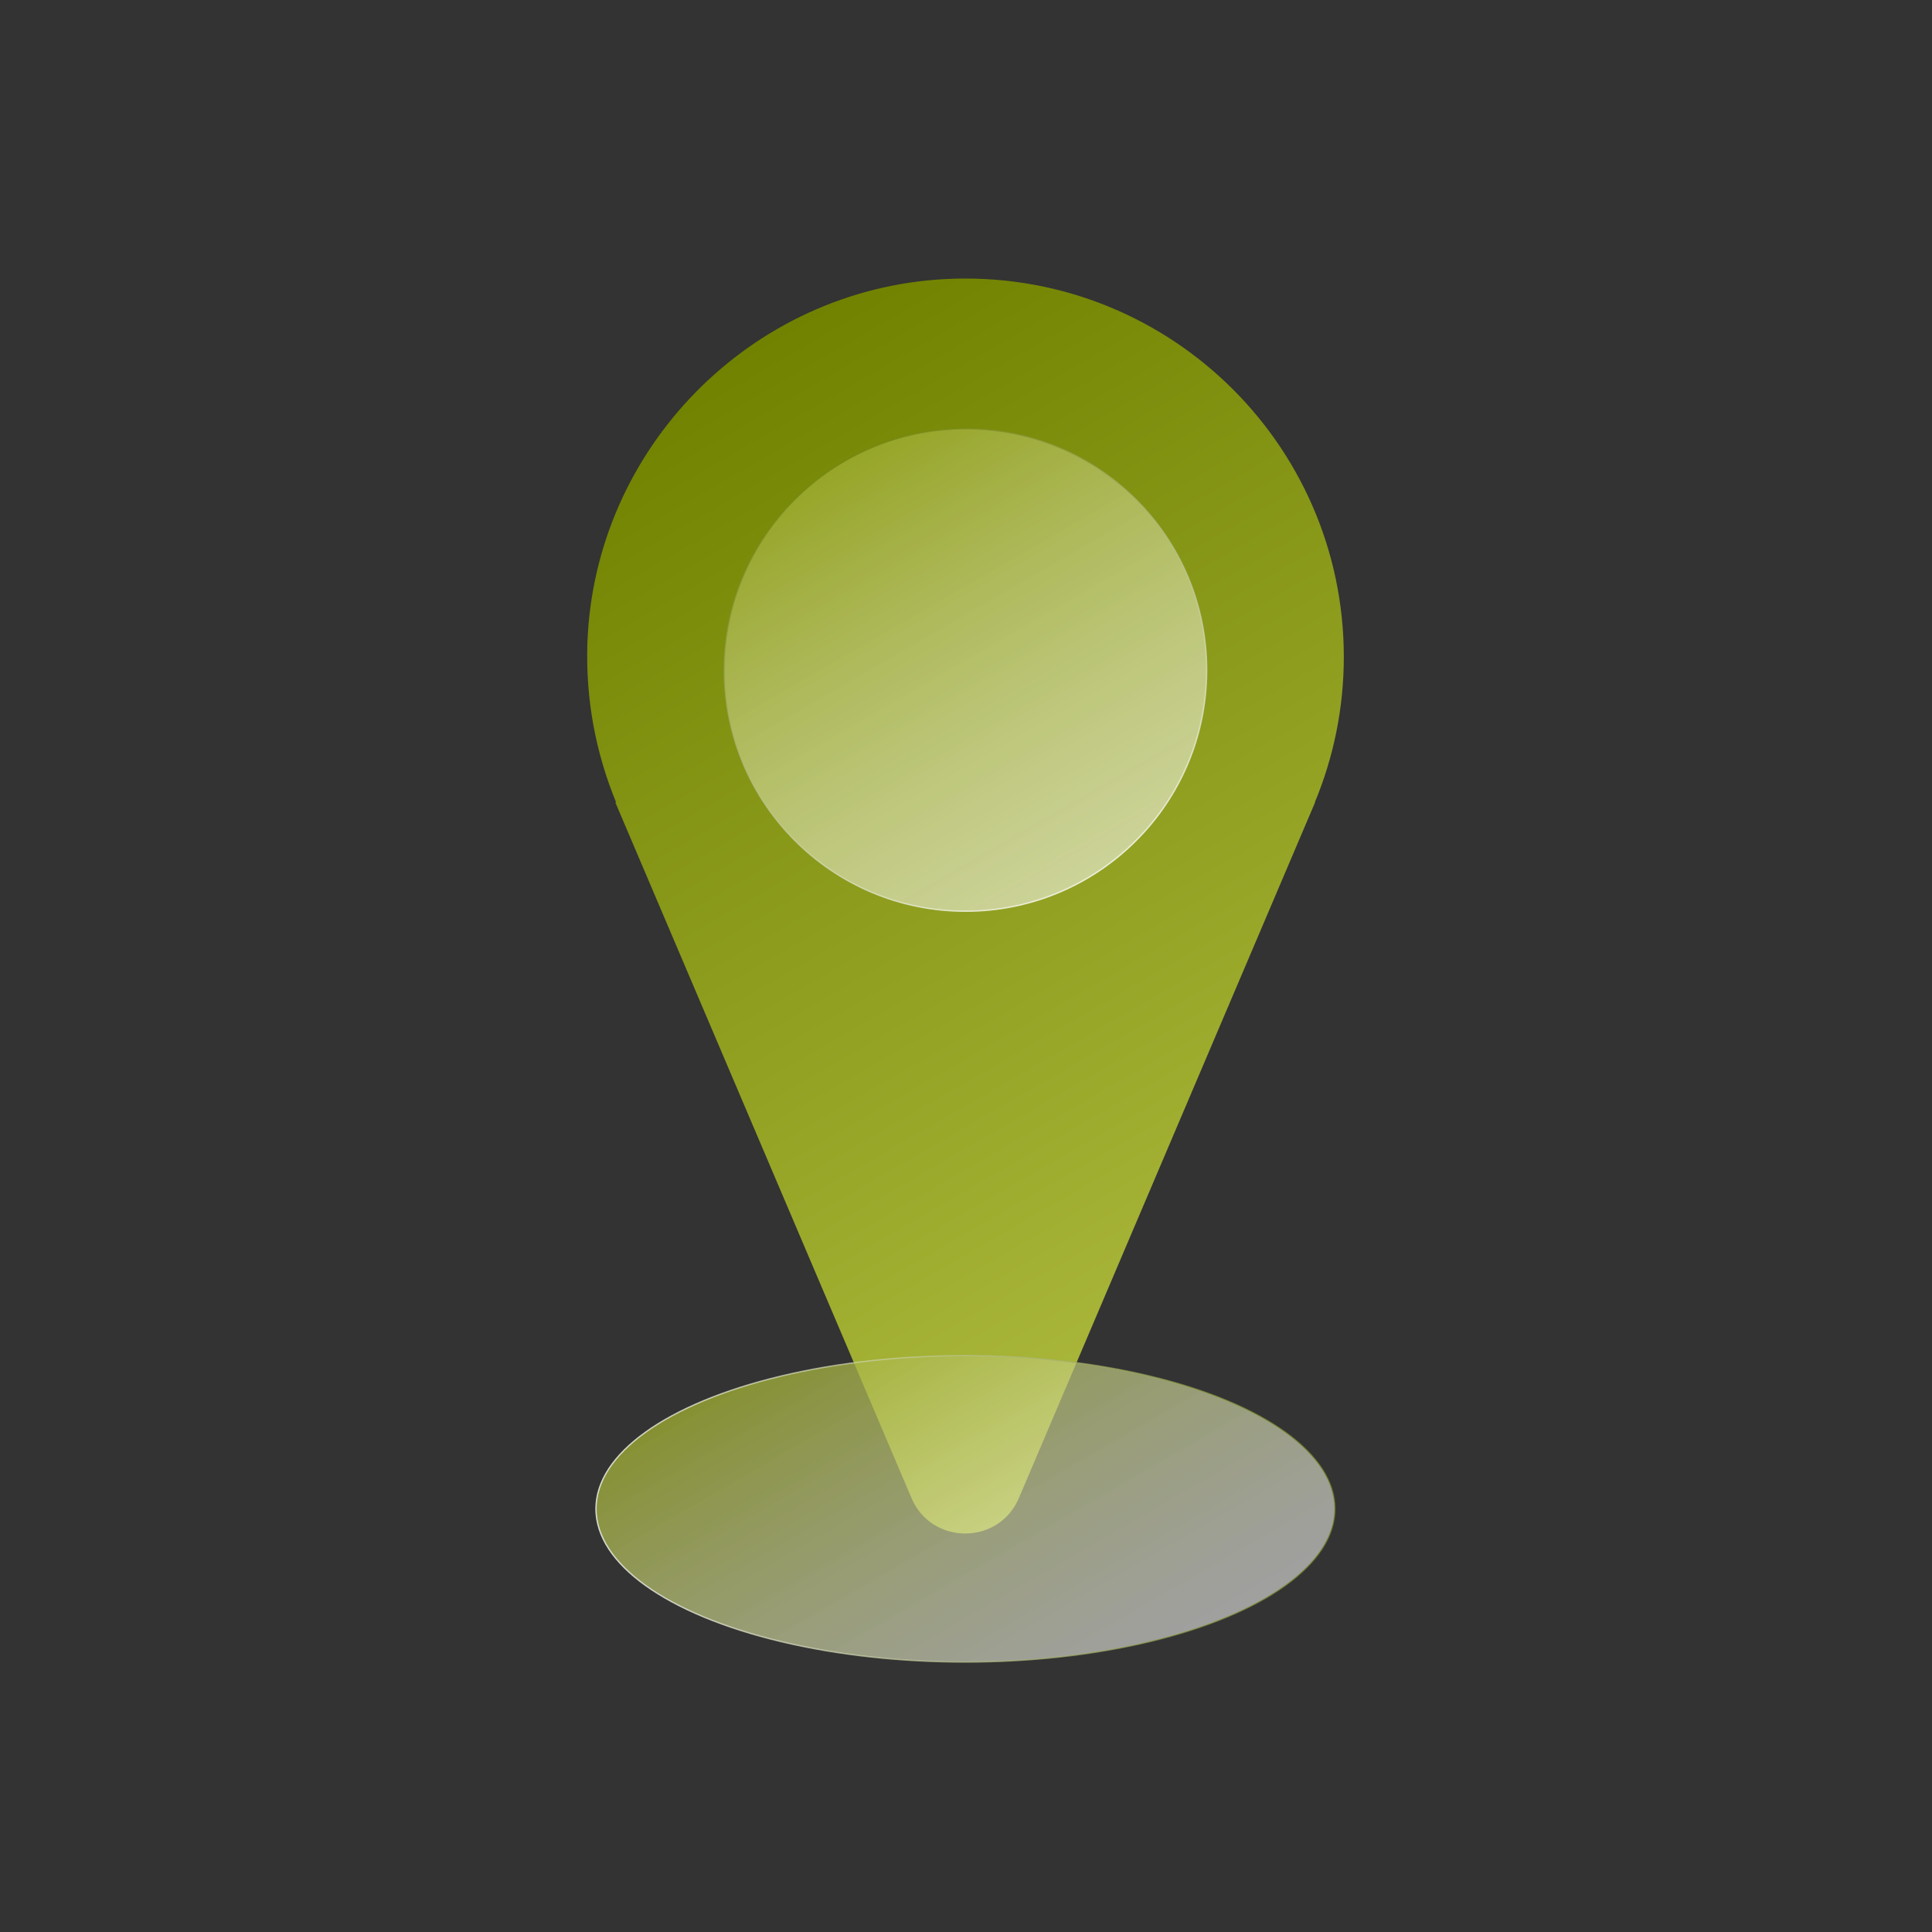 <?xml version="1.0" encoding="utf-8"?>
<!-- Generator: Adobe Illustrator 25.0.1, SVG Export Plug-In . SVG Version: 6.00 Build 0)  -->
<svg version="1.1" id="Layer_1" xmlns="http://www.w3.org/2000/svg" xmlns:xlink="http://www.w3.org/1999/xlink" x="0px" y="0px"
	 viewBox="0 0 720 720" style="enable-background:new 0 0 720 720;" xml:space="preserve">
<rect x="0" y="0" width="720" height="720" fill="#333333" stroke="none"/>
<style type="text/css">
	.st0{fill:url(#SVGID_1_);}
	.st1{opacity:0.76;fill:url(#SVGID_2_);stroke:url(#SVGID_3_);stroke-width:0.5;stroke-miterlimit:10;}
	.st2{opacity:0.76;fill:url(#SVGID_4_);stroke:url(#SVGID_5_);stroke-width:0.5;stroke-miterlimit:10;}
</style>
<linearGradient id="SVGID_1_" gradientUnits="userSpaceOnUse" x1="488.402" y1="500.81" x2="274.971" y2="131.137">
	<stop  offset="0" style="stop-color:#ADBA3E"/>
	<stop  offset="1" style="stop-color:#718200"/>
</linearGradient>
<path class="st0" d="M500.8,244.8c0-80.3-67.2-145-148.5-140.8c-72.5,3.8-130.8,63.1-133.4,135.7c-0.7,21.1,3.2,41.1,10.7,59.3h-0.3
	l110.4,259.3c7.5,17.6,32.5,17.6,40,0l110.4-259.3H490C496.9,282.4,500.8,264.1,500.8,244.8z"/>
<linearGradient id="SVGID_2_" gradientUnits="userSpaceOnUse" x1="404.798" y1="327.582" x2="314.863" y2="171.809">
	<stop  offset="3.534978e-03" style="stop-color:#FFFFFF;stop-opacity:0.7"/>
	<stop  offset="1" style="stop-color:#A0AE32"/>
</linearGradient>
<linearGradient id="SVGID_3_" gradientUnits="userSpaceOnUse" x1="404.923" y1="327.799" x2="314.738" y2="171.593">
	<stop  offset="0" style="stop-color:#FFFFFF"/>
	<stop  offset="1" style="stop-color:#718416;stop-opacity:0.8"/>
</linearGradient>
<circle class="st1" cx="359.8" cy="249.7" r="89.9"/>
<linearGradient id="SVGID_4_" gradientUnits="userSpaceOnUse" x1="402.214" y1="635.7" x2="317.447" y2="488.88">
	<stop  offset="3.534978e-03" style="stop-color:#FFFFFF;stop-opacity:0.7"/>
	<stop  offset="1" style="stop-color:#A0AE32"/>
</linearGradient>
<linearGradient id="SVGID_5_" gradientUnits="userSpaceOnUse" x1="221.865" y1="562.29" x2="497.797" y2="562.29">
	<stop  offset="0" style="stop-color:#FFFFFF"/>
	<stop  offset="1" style="stop-color:#718416;stop-opacity:0.8"/>
</linearGradient>
<ellipse class="st2" cx="359.8" cy="562.3" rx="137.7" ry="57.1"/>
</svg>
